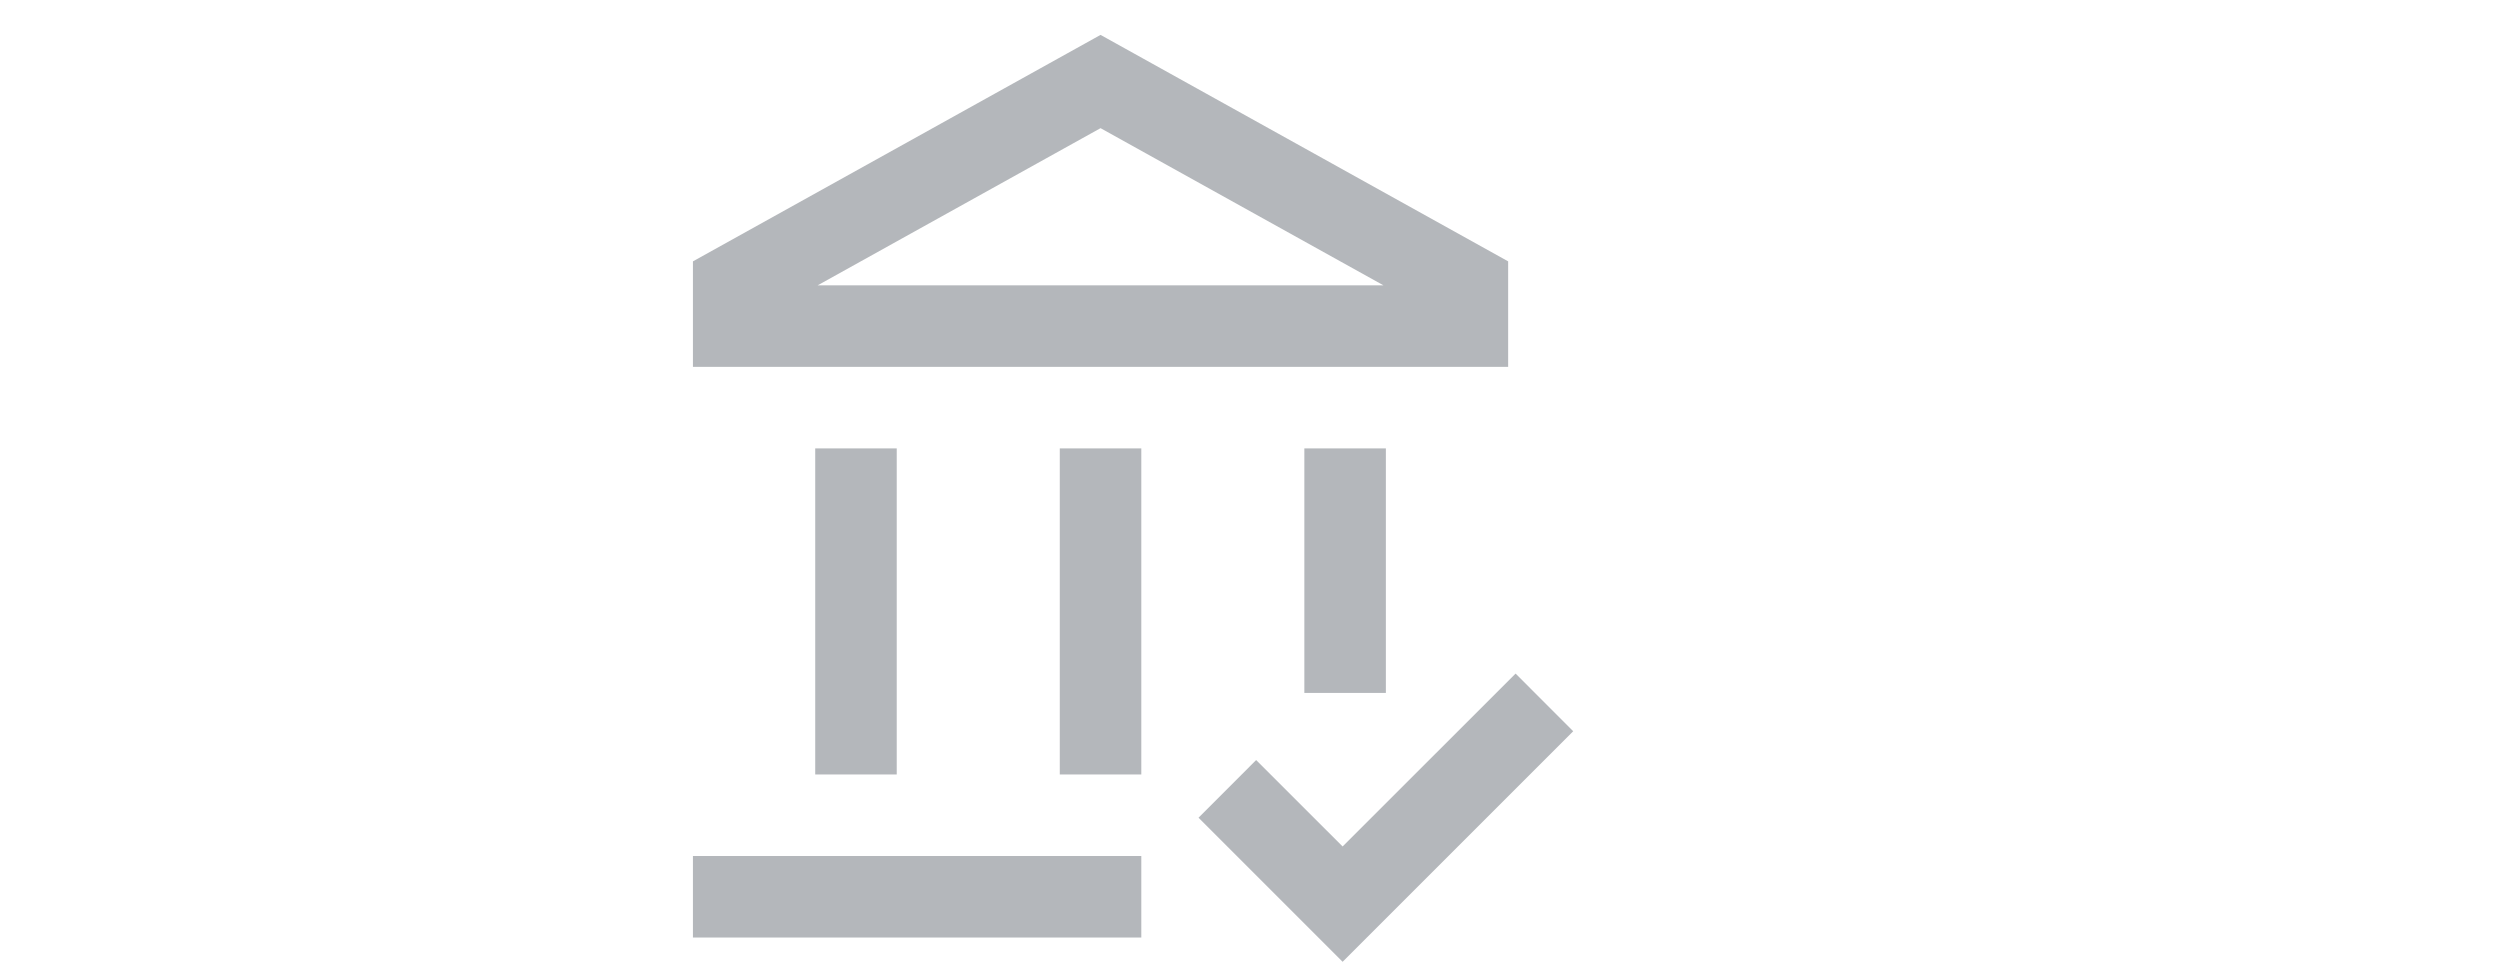 <svg width="46" height="18" viewBox="0 0 46 18" fill="none" xmlns="http://www.w3.org/2000/svg">
<path d="M20.25 0.642L27.75 4.809V6.75H12.75V4.809L20.25 0.642ZM15.045 5.25H25.455L20.25 2.358L15.045 5.25ZM16.5 8.25V14.25H15V8.25H16.5ZM21 8.25V14.25H19.5V8.25H21ZM25.5 8.25V12.75H24V8.25H25.5ZM28.947 13.455L24.704 17.697L22.053 15.046L23.113 13.985L24.704 15.575L27.887 12.394L28.947 13.455ZM12.75 15.75H21V17.25H12.75V15.75Z" fill="#B4B7BB"/>
</svg>
